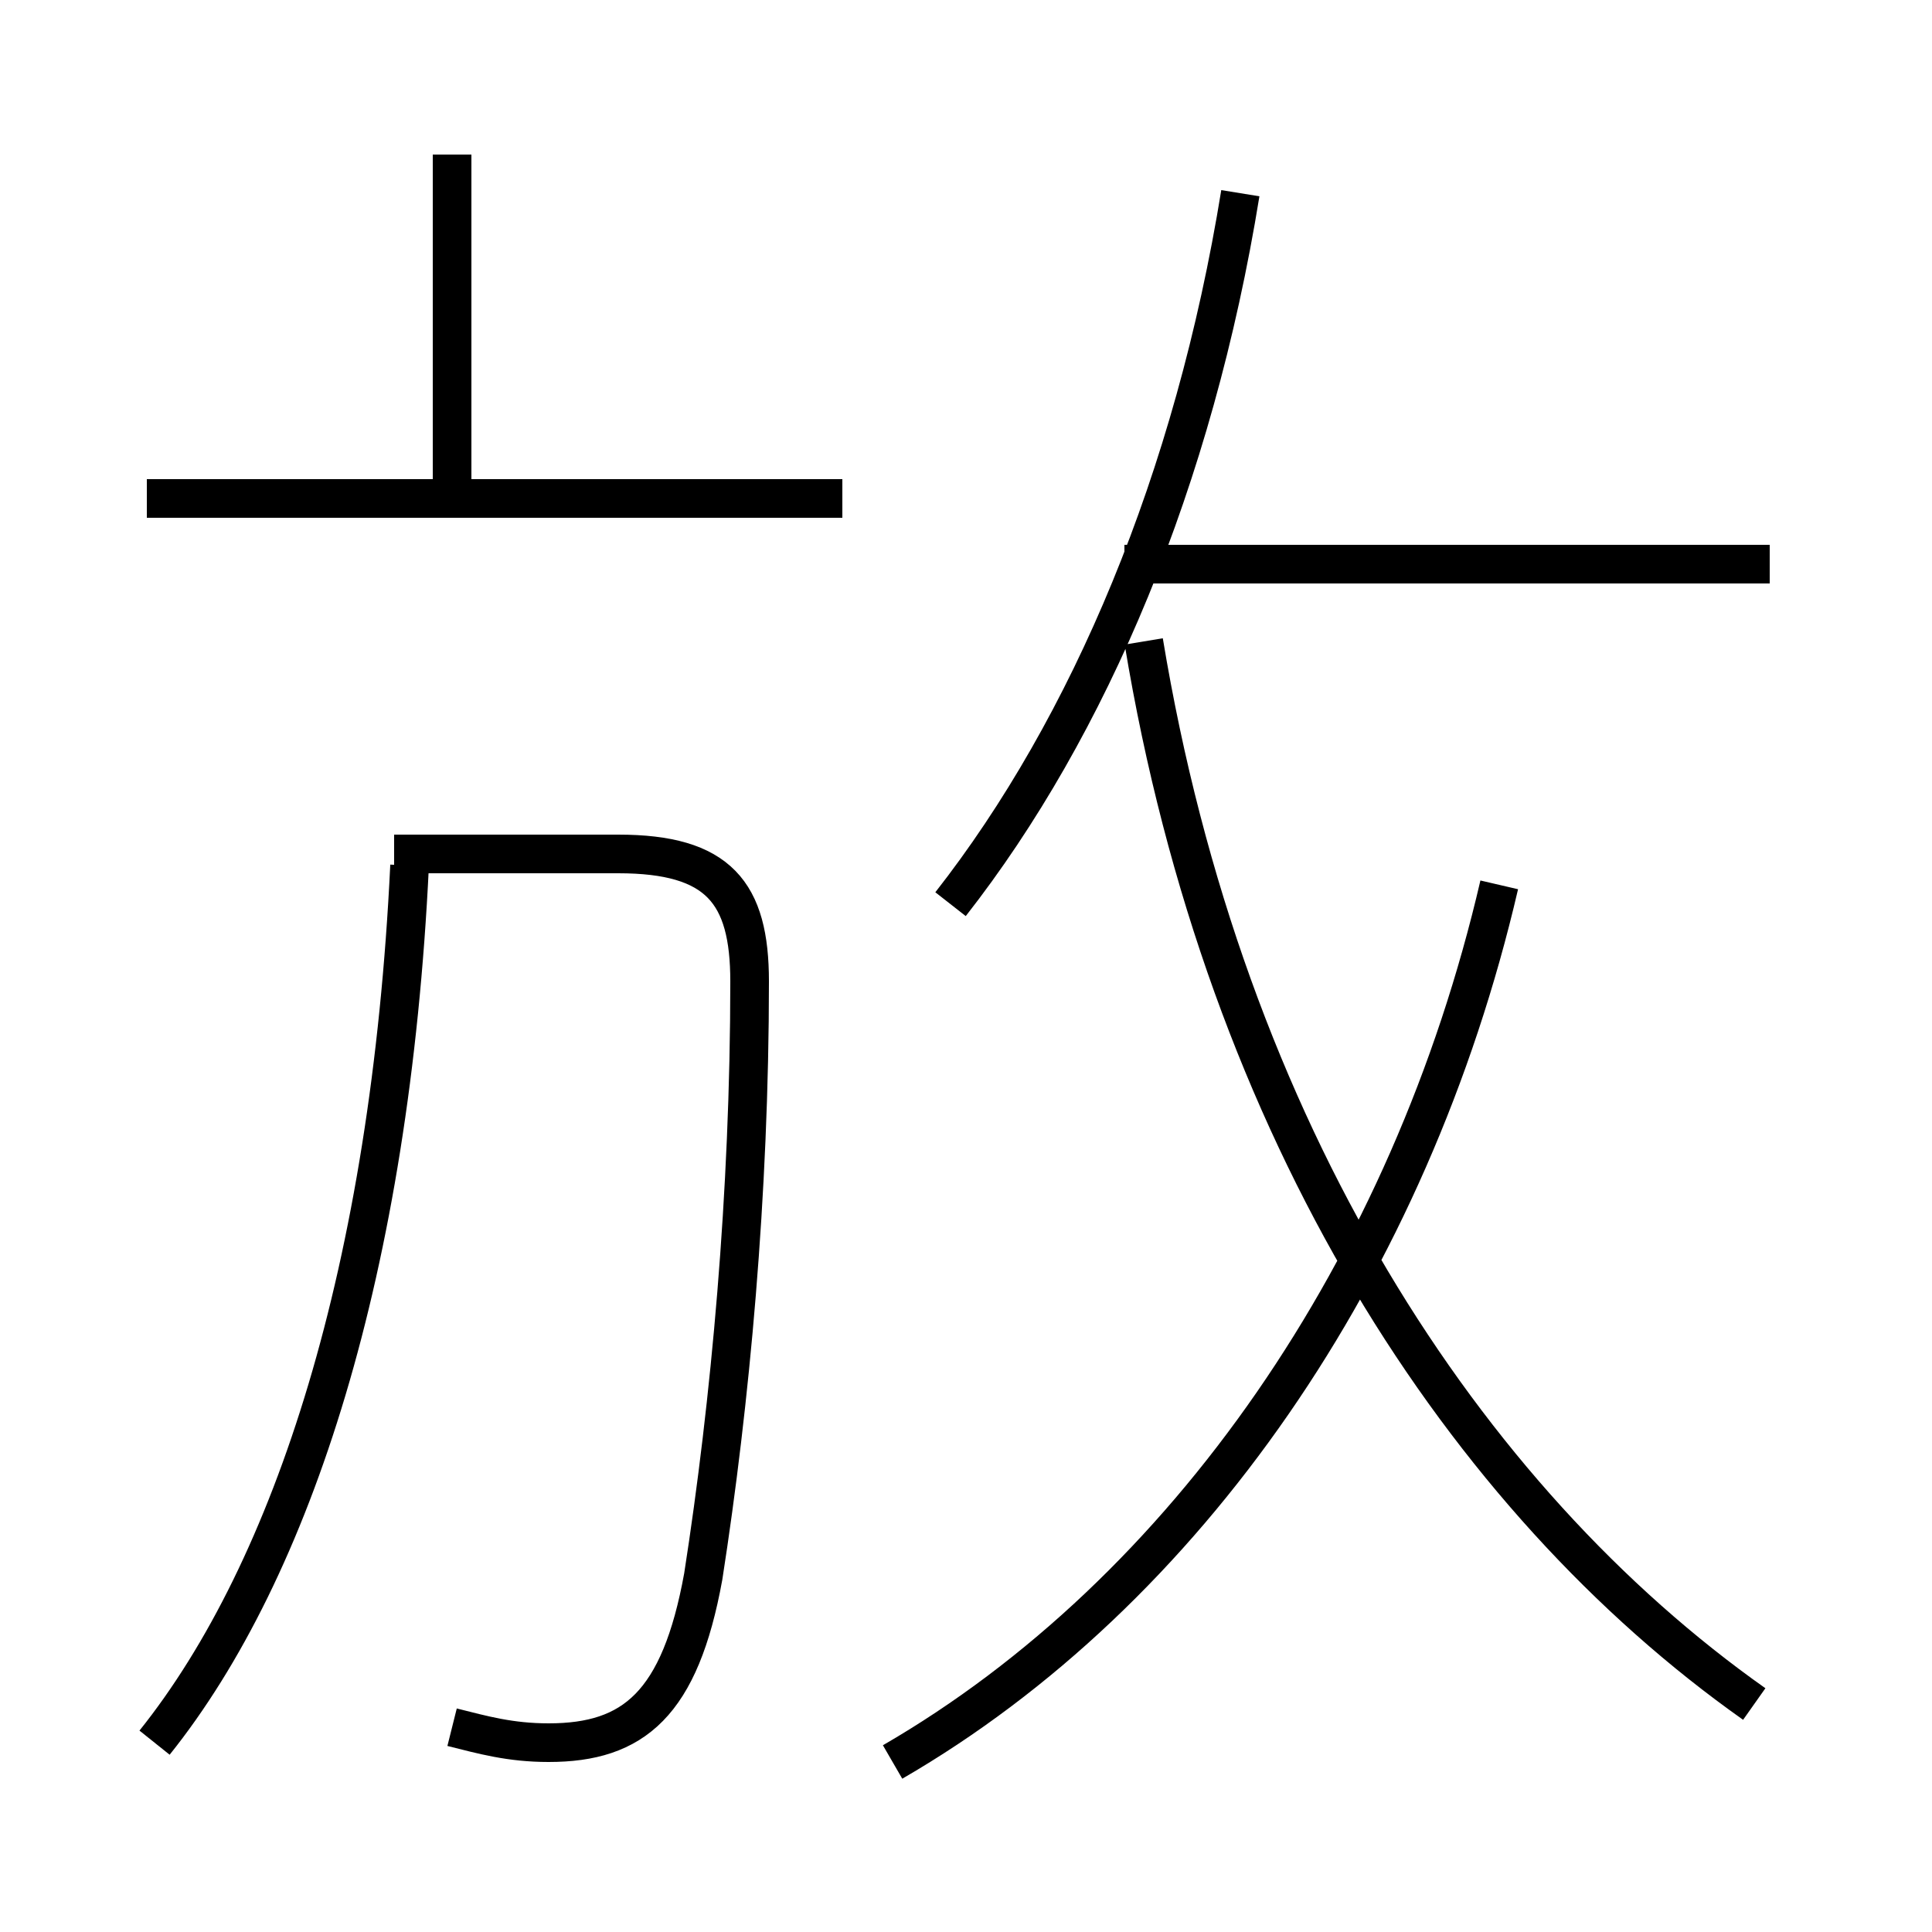 <?xml version='1.0' encoding='utf8'?>
<svg viewBox="0.0 -44.0 50.0 50.0" version="1.1" xmlns="http://www.w3.org/2000/svg">
<rect x="0.0" y="-44.0" width="50.0" height="50.0" fill="#808080" stroke="none"/>
<rect x="-1000" y="-1000" width="2000" height="2000" stroke="white" fill="white"/>
<g style="fill:none; stroke:#000000;  stroke-width:1">
<path d="M 11.7 31.0 L 11.7 40.0 M 4.0 -1.1 C 7.6 3.4 10.1 11.2 10.6 21.6 M 21.8 31.1 L 3.8 31.1 M 11.7 -0.7 C 12.5 -0.9 13.2 -1.1 14.2 -1.1 C 16.4 -1.1 17.6 -0.1 18.2 3.2 C 18.9 7.7 19.4 13.1 19.4 18.6 C 19.4 20.9 18.6 21.9 16.0 21.9 L 10.2 21.9 M 24.6 20.6 C 28.2 25.2 30.9 31.6 32.1 39.0 M 23.1 -1.6 C 30.7 2.8 36.5 11.2 38.8 21.1 M 45.8 29.4 L 29.1 29.4 M 45.4 -0.1 C 37.9 5.2 31.7 14.7 29.6 27.4 " transform="scale(1, -1)" />
</g>
</svg>